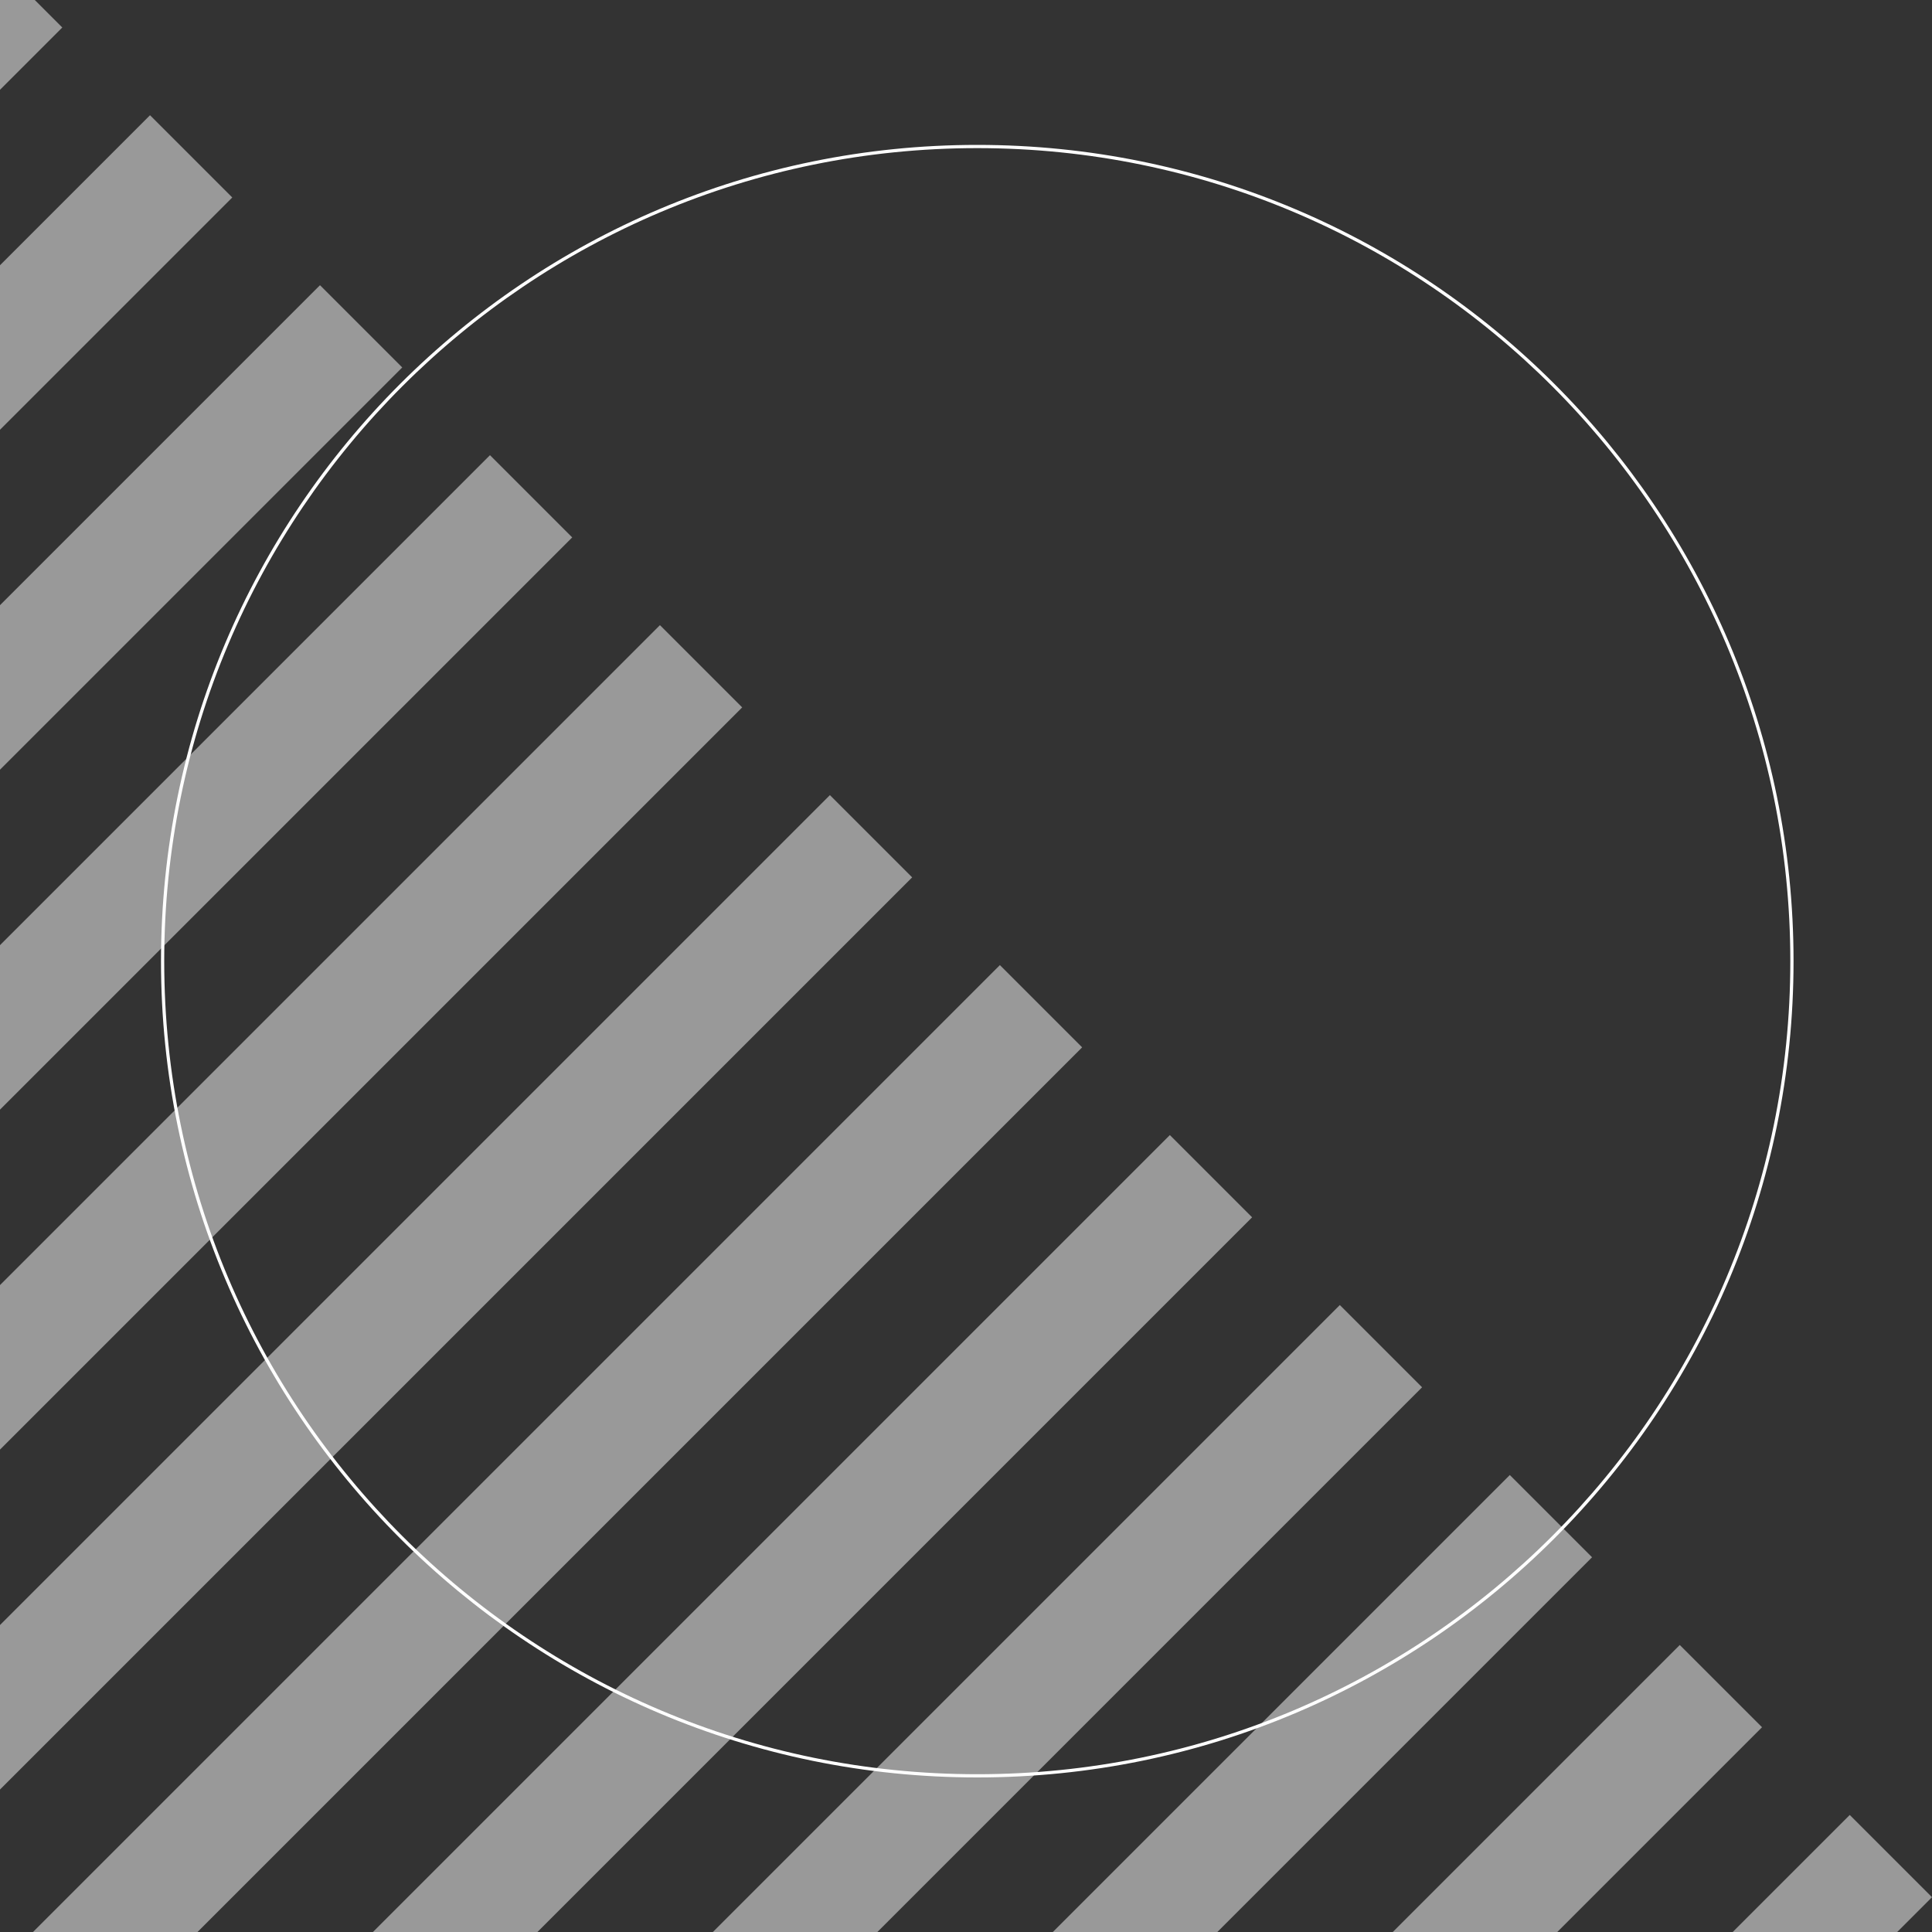 <svg width="600" height="600" fill="none" xmlns="http://www.w3.org/2000/svg"><rect width="100%" height="100%" fill="#333333" stroke="none"/><path fill-rule="evenodd" clip-rule="evenodd" d="M303.5 551C442.952 551 556 437.952 556 298.5S442.952 46 303.5 46 51 159.048 51 298.5 164.048 551 303.5 551Zm0 1C443.504 552 557 438.504 557 298.5 557 158.496 443.504 45 303.5 45 163.496 45 50 158.496 50 298.5 50 438.504 163.496 552 303.5 552Z" fill="#fff"/><path fill-rule="evenodd" clip-rule="evenodd" d="M0 133.462V82.378l46.59-46.591 25.543 25.542L0 133.462Zm0 105.573V187.95l99.376-99.376 25.543 25.542L0 239.035Zm0 105.573v-51.084L152.164 141.36l25.542 25.542L0 344.608Zm0 105.575v-51.085l204.951-204.951 25.542 25.542L0 450.183Zm0 105.572v-51.084l257.737-257.737 25.542 25.542L0 555.755ZM61.33 600H10.244l300.279-300.279 25.543 25.542L61.329 600Zm105.572 0h-51.084L363.31 352.508l25.542 25.542L166.902 600Zm105.574 0h-51.084l194.705-194.706 25.543 25.542L272.476 600Zm105.574 0h-51.084l141.919-141.919 25.542 25.542L378.05 600Zm105.573 0h-51.085l89.132-89.132 25.543 25.542-63.59 63.59Zm105.574 0h-51.085l36.346-36.345L600 589.197 589.197 600ZM10.804 0l8.542 8.542L0 27.888V0h10.804Z" fill="#fff" fill-opacity=".5"/></svg>